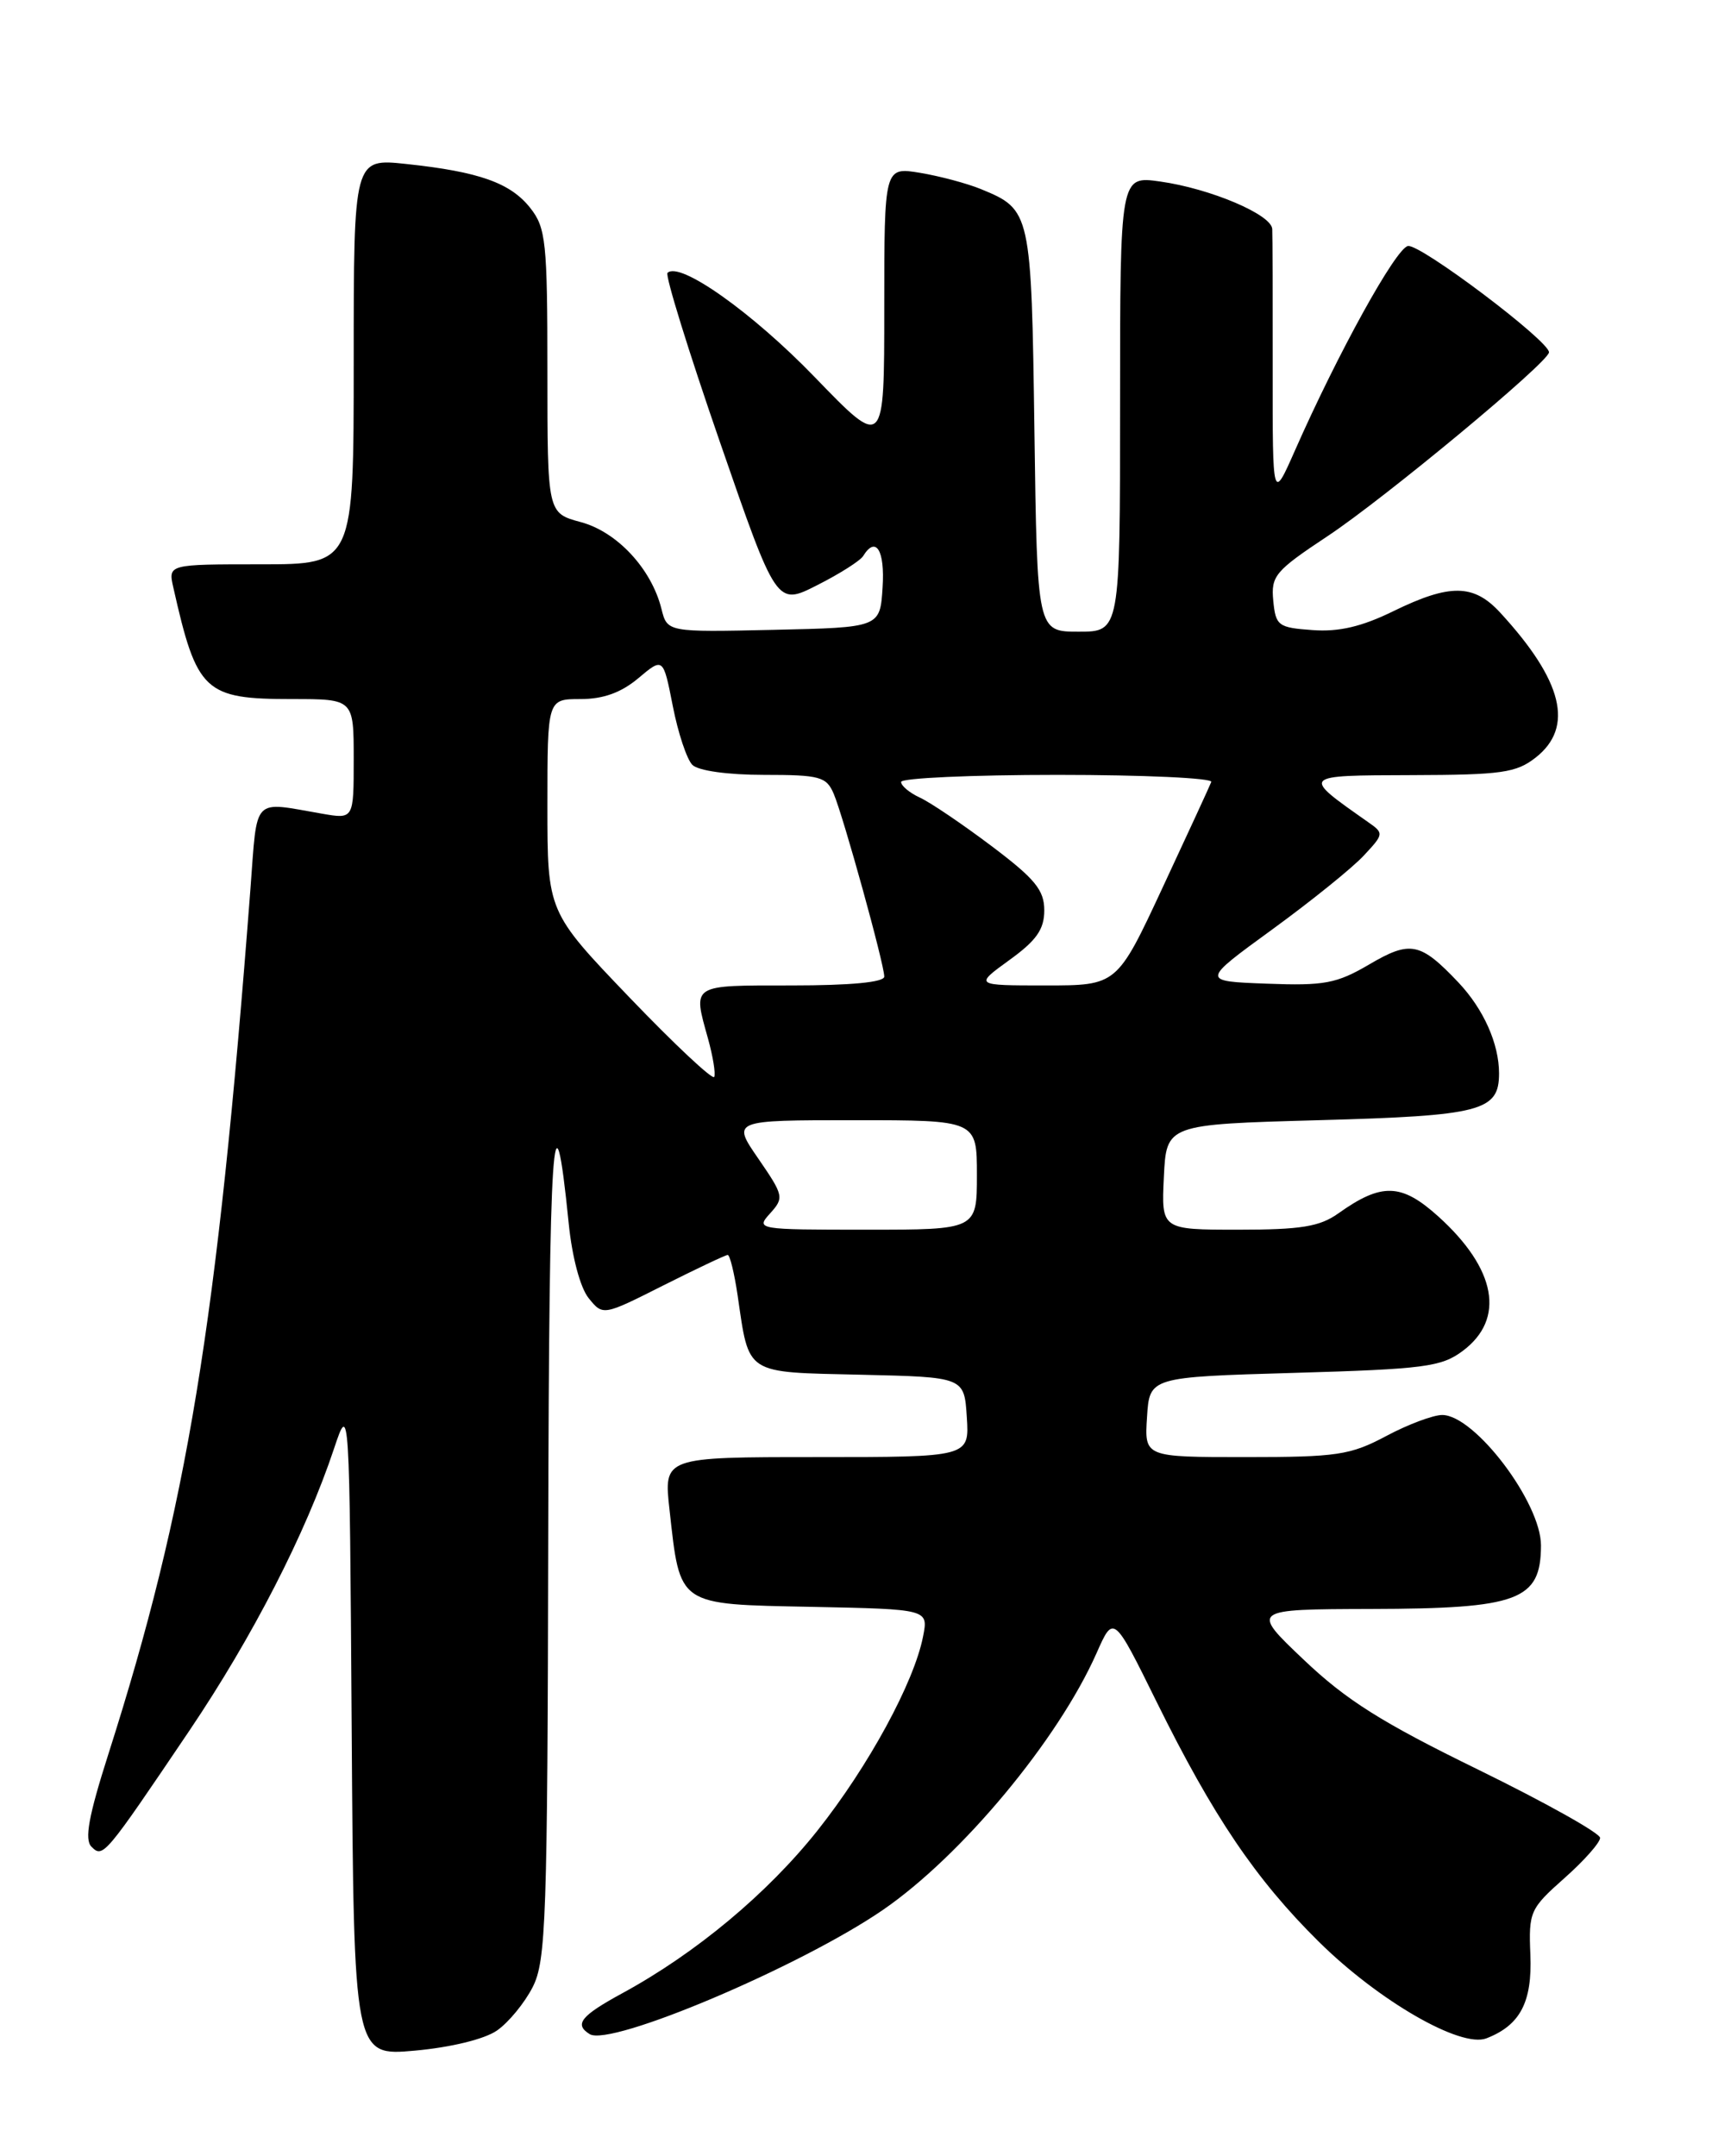 <?xml version="1.0" encoding="UTF-8" standalone="no"?>
<!DOCTYPE svg PUBLIC "-//W3C//DTD SVG 1.1//EN" "http://www.w3.org/Graphics/SVG/1.1/DTD/svg11.dtd" >
<svg xmlns="http://www.w3.org/2000/svg" xmlns:xlink="http://www.w3.org/1999/xlink" version="1.1" viewBox="0 0 204 256">
 <g >
 <path fill="currentColor"
d=" M 59.00 241.09 C 60.38 240.14 62.29 237.81 63.25 235.93 C 64.84 232.81 65.01 227.98 65.10 182.00 C 65.20 135.06 65.71 127.22 67.53 145.25 C 67.93 149.25 68.90 152.89 69.90 154.13 C 71.60 156.23 71.60 156.23 78.78 152.61 C 82.72 150.63 86.16 149.00 86.41 149.00 C 86.67 149.00 87.19 151.14 87.58 153.75 C 88.98 163.32 88.34 162.90 102.21 163.22 C 114.50 163.50 114.50 163.50 114.80 168.25 C 115.11 173.00 115.11 173.00 96.96 173.00 C 78.80 173.00 78.80 173.00 79.50 179.25 C 80.78 190.75 80.35 190.46 96.38 190.78 C 110.24 191.06 110.24 191.06 109.61 194.28 C 108.55 199.74 103.12 209.72 97.06 217.35 C 91.12 224.82 82.64 231.89 73.94 236.63 C 68.96 239.34 68.15 240.35 70.02 241.51 C 72.49 243.04 95.05 233.48 104.83 226.77 C 114.20 220.33 125.64 206.58 130.21 196.27 C 132.23 191.70 132.23 191.70 137.36 202.10 C 144.06 215.66 149.11 223.13 156.58 230.52 C 163.70 237.56 173.46 243.19 176.50 242.01 C 180.51 240.46 181.95 237.71 181.72 232.09 C 181.51 226.99 181.67 226.62 185.75 223.00 C 188.09 220.93 190.00 218.77 190.00 218.21 C 190.00 217.65 183.51 214.02 175.57 210.13 C 164.06 204.51 159.86 201.86 154.82 197.07 C 148.50 191.07 148.50 191.07 162.82 191.03 C 180.32 190.99 182.96 190.01 182.98 183.50 C 183.00 178.42 175.11 168.00 171.25 168.00 C 170.18 168.00 167.18 169.12 164.60 170.50 C 160.33 172.77 158.77 173.00 147.89 173.00 C 135.89 173.00 135.89 173.00 136.20 168.25 C 136.50 163.50 136.50 163.50 153.68 163.00 C 169.12 162.55 171.15 162.29 173.68 160.40 C 178.77 156.61 177.69 150.66 170.79 144.43 C 166.40 140.47 164.06 140.40 158.91 144.07 C 156.70 145.64 154.48 146.00 147.05 146.00 C 137.90 146.00 137.90 146.00 138.20 139.75 C 138.50 133.50 138.50 133.50 156.60 133.00 C 175.91 132.47 178.00 131.92 178.00 127.44 C 178.00 123.92 176.16 119.81 173.19 116.66 C 168.65 111.87 167.48 111.63 162.58 114.51 C 158.70 116.78 157.26 117.05 150.40 116.79 C 142.62 116.50 142.62 116.50 151.06 110.36 C 155.70 106.98 160.60 103.03 161.94 101.58 C 164.33 99.02 164.35 98.93 162.44 97.60 C 154.47 92.00 154.41 92.07 167.62 92.03 C 178.33 92.00 180.04 91.76 182.37 89.93 C 186.93 86.33 185.59 80.84 178.15 72.75 C 175.00 69.32 172.18 69.28 165.46 72.56 C 161.71 74.40 158.99 75.04 155.86 74.81 C 151.77 74.52 151.48 74.30 151.19 71.32 C 150.91 68.38 151.41 67.79 157.62 63.67 C 164.36 59.21 183.79 43.09 183.93 41.84 C 184.07 40.57 168.63 28.92 167.18 29.21 C 165.73 29.50 158.87 41.92 153.76 53.50 C 151.11 59.50 151.11 59.50 151.12 44.00 C 151.13 35.47 151.11 27.91 151.07 27.19 C 150.98 25.47 143.72 22.39 137.75 21.55 C 133.00 20.88 133.00 20.88 133.00 47.94 C 133.00 75.00 133.00 75.00 128.08 75.00 C 123.16 75.00 123.16 75.00 122.83 51.15 C 122.47 25.15 122.41 24.89 116.50 22.46 C 114.85 21.78 111.59 20.91 109.25 20.52 C 105.00 19.82 105.00 19.82 105.00 36.57 C 105.00 53.32 105.00 53.32 96.75 44.78 C 89.32 37.09 80.69 30.98 79.26 32.40 C 78.97 32.70 81.76 41.72 85.47 52.44 C 92.21 71.93 92.21 71.93 97.03 69.48 C 99.69 68.14 102.14 66.58 102.49 66.02 C 104.00 63.57 105.09 65.33 104.80 69.75 C 104.50 74.50 104.50 74.50 91.87 74.78 C 79.23 75.06 79.23 75.06 78.54 72.28 C 77.35 67.53 73.28 63.15 68.97 61.99 C 65.00 60.92 65.00 60.92 65.00 44.10 C 65.00 28.74 64.82 27.05 62.98 24.71 C 60.63 21.72 56.91 20.39 48.25 19.47 C 42.00 18.80 42.00 18.80 42.00 42.90 C 42.00 67.00 42.00 67.00 30.98 67.00 C 19.96 67.00 19.96 67.00 20.58 69.75 C 23.38 82.17 24.26 83.00 34.72 83.00 C 42.00 83.00 42.00 83.00 42.00 90.13 C 42.00 97.26 42.00 97.26 38.25 96.61 C 29.87 95.16 30.58 94.41 29.74 105.50 C 25.78 157.36 22.25 178.86 12.87 208.26 C 10.52 215.62 10.01 218.41 10.86 219.26 C 12.23 220.63 12.40 220.42 22.48 205.49 C 30.00 194.34 36.31 182.04 39.66 172.00 C 41.50 166.50 41.50 166.50 41.76 205.31 C 42.02 244.12 42.02 244.12 49.26 243.47 C 53.55 243.08 57.52 242.11 59.00 241.09 Z  M 91.44 144.07 C 93.12 142.21 93.06 141.95 90.05 137.57 C 86.90 133.00 86.90 133.00 101.45 133.00 C 116.00 133.00 116.00 133.00 116.00 139.50 C 116.00 146.00 116.00 146.00 102.85 146.00 C 89.91 146.00 89.72 145.97 91.44 144.07 Z  M 74.75 118.43 C 65.00 108.26 65.00 108.26 65.00 95.63 C 65.00 83.00 65.00 83.00 68.92 83.00 C 71.64 83.00 73.75 82.24 75.80 80.52 C 78.75 78.04 78.75 78.04 79.89 83.83 C 80.51 87.02 81.56 90.16 82.21 90.81 C 82.91 91.51 86.41 92.00 90.72 92.00 C 97.36 92.00 98.13 92.21 99.00 94.25 C 100.16 96.99 105.00 114.48 105.00 115.95 C 105.00 116.62 101.04 117.00 94.00 117.00 C 81.97 117.00 82.26 116.81 84.07 123.31 C 84.65 125.40 84.99 127.45 84.81 127.86 C 84.64 128.26 80.11 124.02 74.75 118.43 Z  M 119.85 113.99 C 123.08 111.66 124.00 110.34 124.00 108.08 C 124.00 105.68 122.90 104.34 117.75 100.46 C 114.31 97.87 110.49 95.28 109.25 94.71 C 108.01 94.14 107.00 93.30 107.00 92.84 C 107.00 92.38 115.36 92.00 125.58 92.00 C 135.80 92.00 144.02 92.38 143.83 92.84 C 143.65 93.31 141.06 98.93 138.07 105.34 C 132.64 117.00 132.64 117.00 124.17 117.00 C 115.70 117.00 115.70 117.00 119.85 113.99 Z "/>
</g>
</svg>